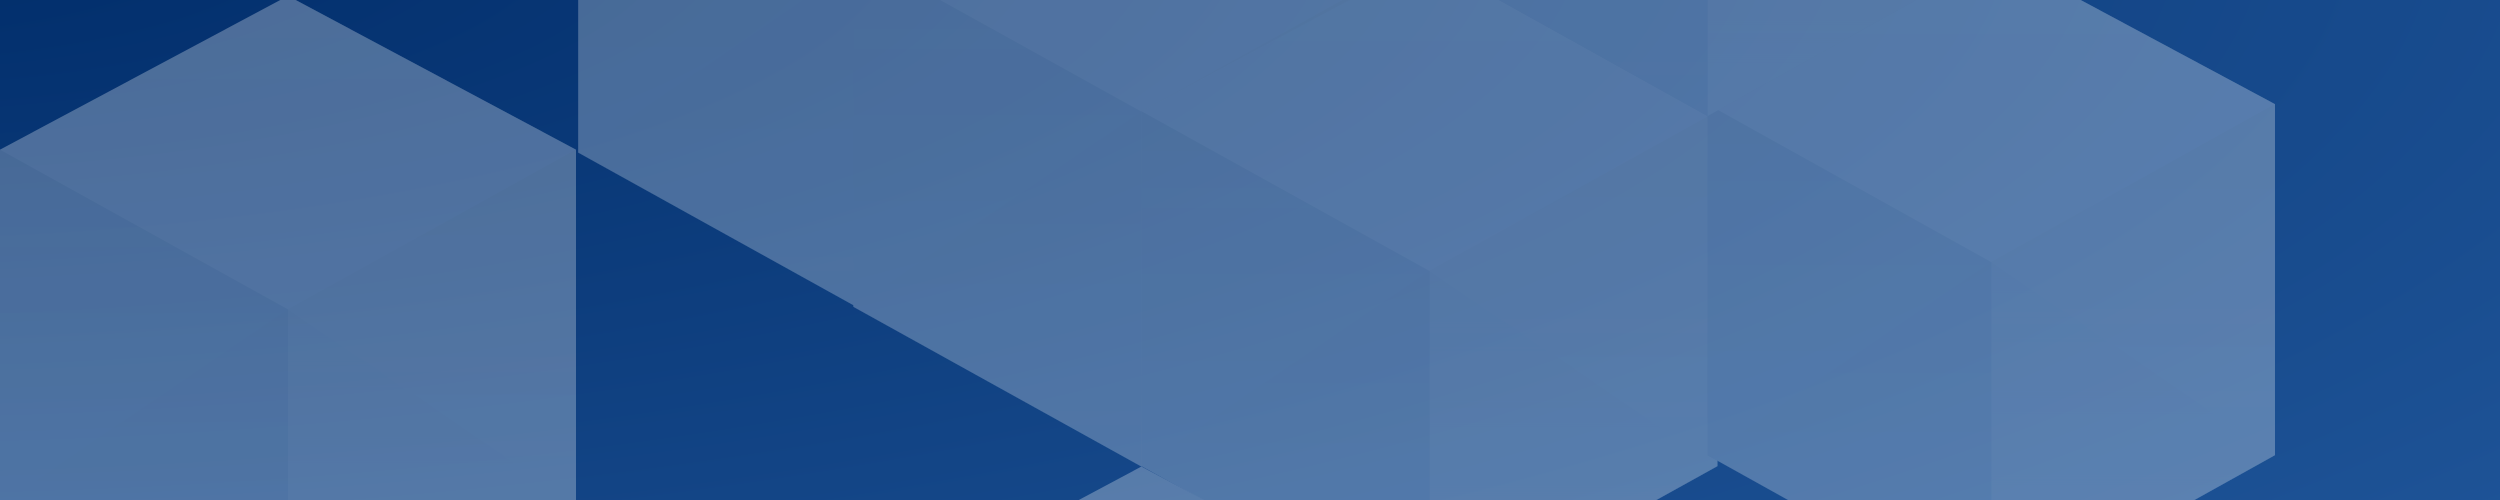 <svg x="0" y="0" xmlns="http://www.w3.org/2000/svg" xmlns:xlink="http://www.w3.org/1999/xlink" viewBox="0 0 500 100">
  <rect x="0" y="0" width="500" height="100" fill="#808080" stroke="none"/>
  <defs>
    <path id="reuse-0" fill="url(#c)" d="M0 30.76 57.6 0l57.6 30.76v70.984l-57.6 31.943L0 101.744Z" />
    <path id="reuse-1" fill="url(#d)" d="M0 30.76 57.6 0l57.6 30.76v70.984l-57.6 31.943L0 101.744Z" />
    <path id="reuse-2" fill="url(#e)" d="M0 31.943 57.6 0v70.984L0 102.927Z" />
    <path id="reuse-3" fill="url(#f)" d="m0 0 57.6 39.041L0 70.984Z" />
    <path id="reuse-4" fill="url(#g)" d="M0 31.943-57.6 0v70.984L0 102.927Z" />
    <path id="reuse-5" fill="url(#g)" d="m0 0-57.6 39.041L0 70.984Z" />
    <path id="reuse-6" fill="url(#c)" d="M0 30.421 56.751 0 113.5 30.421v70.2l-56.749 31.592L0 100.622Z" />
    <path id="reuse-7" fill="url(#d)" d="M0 30.421 56.751 0 113.5 30.421v70.2l-56.749 31.592L0 100.622Z" />
    <path id="reuse-8" fill="url(#e)" d="M0 31.591 56.751 0v70.2L0 101.792Z" />
    <path id="reuse-9" fill="url(#f)" d="m0 0 56.751 38.611L0 70.2Z" />
    <path id="reuse-10" fill="url(#g)" d="M0 31.591-56.751 0v70.2L0 101.792Z" />
    <path id="reuse-11" fill="url(#g)" d="m0 0-56.751 38.611L0 70.2Z" />
  </defs>
  <defs>
    <linearGradient id="c" x1=".5" x2=".5" y2="1" gradientUnits="objectBoundingBox">
      <stop offset="0" stop-color="#fff" />
      <stop offset="1" stop-color="#f7fbff" />
    </linearGradient>
    <linearGradient id="d" x1=".5" x2=".5" y2="1" gradientUnits="objectBoundingBox">
      <stop offset="0" stop-color="#d0deea" />
      <stop offset="1" stop-color="#dae1e8" />
    </linearGradient>
    <linearGradient id="e" x1=".5" x2=".5" y2="1" gradientUnits="objectBoundingBox">
      <stop offset="0" stop-color="#bdc2c8" />
      <stop offset="1" stop-color="#dcedef" />
    </linearGradient>
    <linearGradient id="f" x1=".5" x2=".5" y2="1" gradientUnits="objectBoundingBox">
      <stop offset="0" stop-color="#adbbca" stop-opacity=".702" />
      <stop offset="1" stop-color="#e4e8e9" stop-opacity="0" />
    </linearGradient>
    <linearGradient id="g" x1=".5" x2=".5" y2="1" gradientUnits="objectBoundingBox">
      <stop offset="0" stop-color="#7692ae" />
      <stop offset="1" stop-color="#93b0ce" />
    </linearGradient>
    <radialGradient id="b" cx="-.061" cy="-.082" r="1.895" gradientUnits="objectBoundingBox">
      <stop offset="0" stop-color="#002c69" />
      <stop offset=".748" stop-color="#20569a" />
      <stop offset="1" stop-color="#28abd8" />
    </radialGradient>
    <clipPath id="a">
      <path d="M0 0h500v100H0z" />
    </clipPath>
  </defs>
  <g clip-path="url(#a)">
    <path fill="url(#b)" d="M0 0h502v150H0z" transform="translate(0 -3)" />
    <g opacity=".3" style="mix-blend-mode: color-burn; isolation: isolate">
      <g>
        <g>
          <use xlink:href="#reuse-0" transform="translate(115.645 -71.225)" />
          <g opacity=".237">
            <g>
              <use xlink:href="#reuse-1" transform="translate(115.645 -71.225)" />
              <use xlink:href="#reuse-2" transform="translate(173.246 -40.465)" />
              <use xlink:href="#reuse-2" transform="translate(173.246 -40.465)" />
              <use xlink:href="#reuse-3" transform="translate(173.246 -8.522)" />
              <use xlink:href="#reuse-4" transform="translate(173.246 -40.465)" />
              <use xlink:href="#reuse-5" transform="translate(173.246 -8.522)" />
            </g>
          </g>
        </g>
        <g>
          <use xlink:href="#reuse-0" transform="translate(170.686 -40.374)" />
          <g opacity=".237">
            <g>
              <use xlink:href="#reuse-1" transform="translate(170.686 -40.374)" />
              <use xlink:href="#reuse-2" transform="translate(228.287 -9.614)" />
              <use xlink:href="#reuse-2" transform="translate(228.287 -9.614)" />
              <use xlink:href="#reuse-3" transform="translate(228.287 22.329)" />
              <use xlink:href="#reuse-4" transform="translate(228.287 -9.614)" />
              <use xlink:href="#reuse-5" transform="translate(228.287 22.329)" />
            </g>
          </g>
        </g>
        <g>
          <use xlink:href="#reuse-0" transform="translate(228.287 -8.517)" />
          <g opacity=".237">
            <g>
              <use xlink:href="#reuse-1" transform="translate(228.287 -8.517)" />
              <use xlink:href="#reuse-2" transform="translate(285.888 22.243)" />
              <use xlink:href="#reuse-2" transform="translate(285.888 22.243)" />
              <use xlink:href="#reuse-3" transform="translate(285.888 54.186)" />
              <use xlink:href="#reuse-4" transform="translate(285.888 22.243)" />
              <use xlink:href="#reuse-5" transform="translate(285.888 54.186)" />
            </g>
          </g>
        </g>
        <g>
          <use xlink:href="#reuse-0" transform="translate(170.686 93.313)" />
          <g opacity=".237">
            <g>
              <use xlink:href="#reuse-1" transform="translate(170.686 93.313)" />
              <use xlink:href="#reuse-2" transform="translate(228.287 124.073)" />
              <use xlink:href="#reuse-2" transform="translate(228.287 124.073)" />
              <use xlink:href="#reuse-3" transform="translate(228.287 156.016)" />
              <use xlink:href="#reuse-4" transform="translate(228.287 124.073)" />
              <use xlink:href="#reuse-5" transform="translate(228.287 156.016)" />
            </g>
          </g>
        </g>
        <g>
          <use xlink:href="#reuse-0" transform="translate(0 -.822)" />
          <g opacity=".237">
            <g>
              <use xlink:href="#reuse-1" transform="translate(0 -.822)" />
              <use xlink:href="#reuse-2" transform="translate(57.601 29.938)" />
              <use xlink:href="#reuse-2" transform="translate(57.601 29.938)" />
              <use xlink:href="#reuse-3" transform="translate(57.601 61.881)" />
              <use xlink:href="#reuse-4" transform="translate(57.601 29.938)" />
              <use xlink:href="#reuse-5" transform="translate(57.601 61.881)" />
            </g>
          </g>
        </g>
      </g>
      <g>
        <use xlink:href="#reuse-6" transform="translate(341.499 -9.592)" />
        <g opacity=".237">
          <g>
            <use xlink:href="#reuse-7" transform="translate(341.499 -9.592)" />
            <use xlink:href="#reuse-8" transform="translate(398.25 20.829)" />
            <use xlink:href="#reuse-8" transform="translate(398.25 20.829)" />
            <use xlink:href="#reuse-9" transform="translate(398.25 52.419)" />
            <use xlink:href="#reuse-10" transform="translate(398.25 20.829)" />
            <use xlink:href="#reuse-11" transform="translate(398.25 52.419)" />
          </g>
        </g>
      </g>
      <g>
        <use xlink:href="#reuse-6" transform="translate(284.748 -109)" />
        <g opacity=".237">
          <g>
            <use xlink:href="#reuse-7" transform="translate(284.748 -109)" />
            <use xlink:href="#reuse-8" transform="translate(341.499 -78.579)" />
            <use xlink:href="#reuse-8" transform="translate(341.499 -78.579)" />
            <use xlink:href="#reuse-9" transform="translate(341.499 -46.989)" />
            <use xlink:href="#reuse-10" transform="translate(341.499 -78.579)" />
            <use xlink:href="#reuse-11" transform="translate(341.499 -46.989)" />
          </g>
        </g>
      </g>
    </g>
  </g>
</svg>